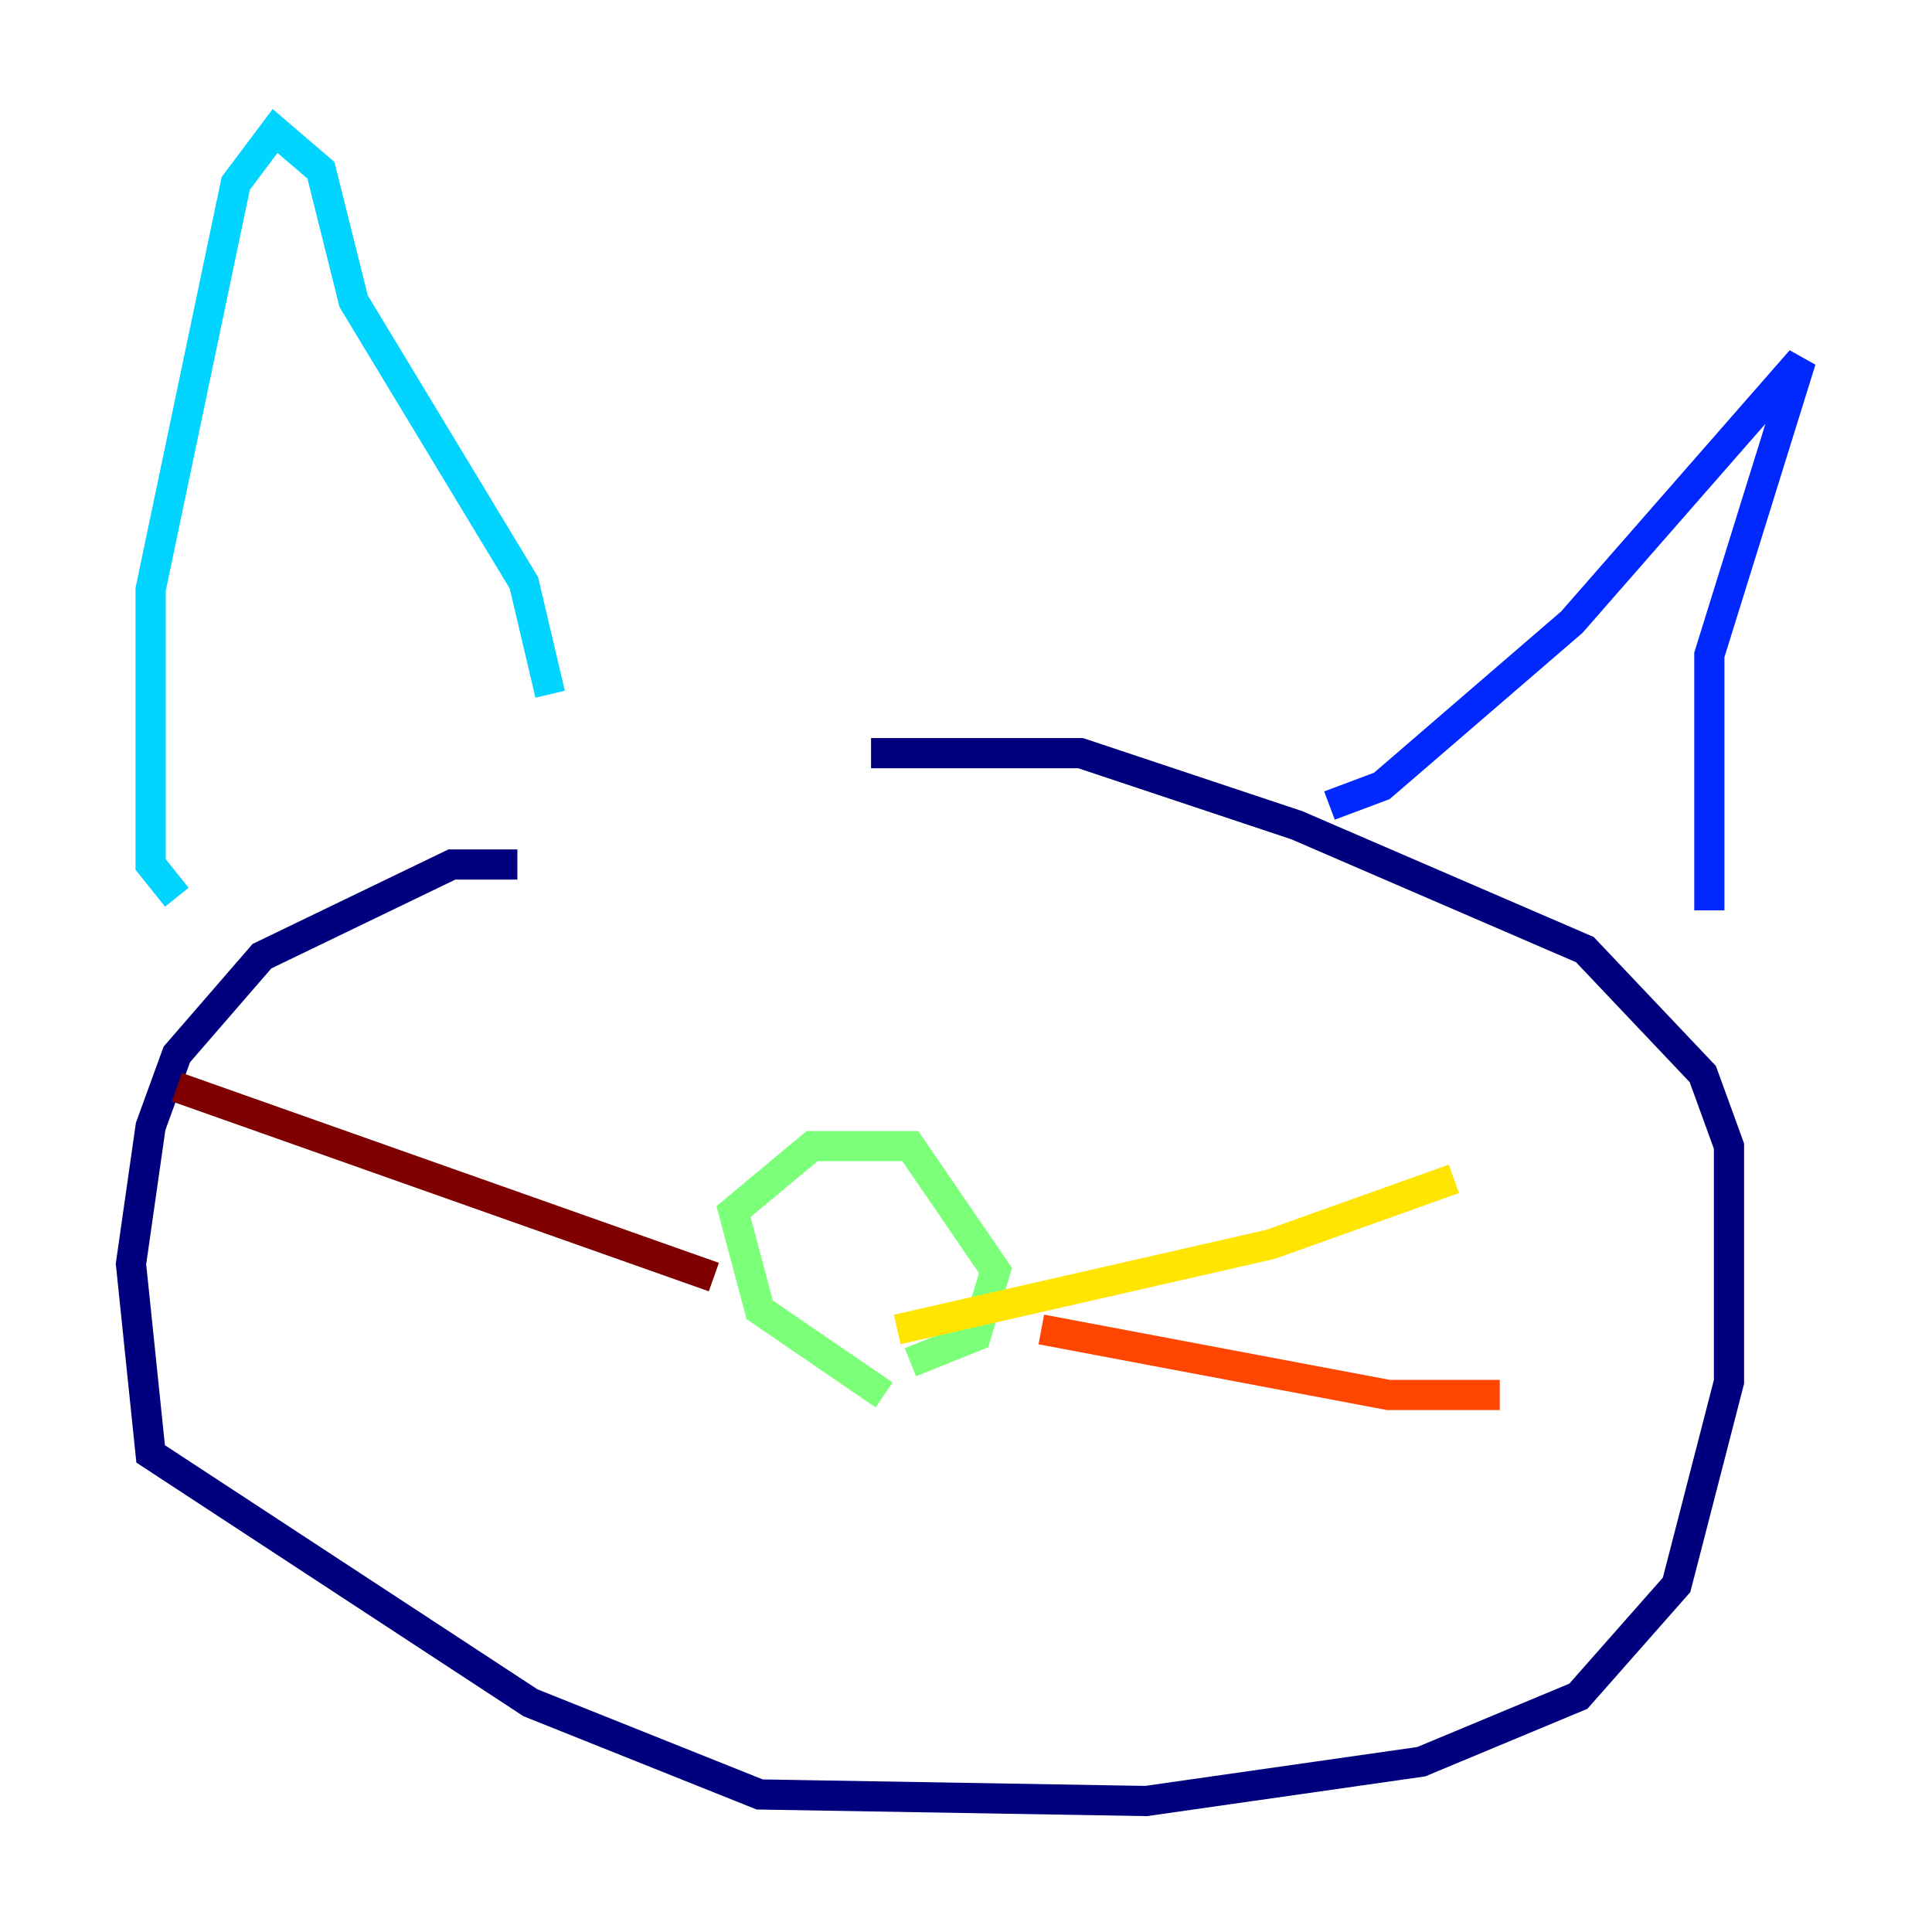 <?xml version="1.0" encoding="utf-8" ?>
<svg baseProfile="tiny" height="128" version="1.2" viewBox="0,0,128,128" width="128" xmlns="http://www.w3.org/2000/svg" xmlns:ev="http://www.w3.org/2001/xml-events" xmlns:xlink="http://www.w3.org/1999/xlink"><defs /><polyline fill="none" points="34.278,57.275 29.939,57.275 17.356,63.349 11.715,69.858 9.98,74.63 8.678,83.742 9.98,96.325 35.146,112.814 50.332,118.888 75.932,119.322 94.156,116.719 104.57,112.38 111.078,105.003 114.549,91.552 114.549,75.932 112.814,71.159 105.003,62.915 85.912,54.671 71.593,49.898 57.709,49.898" stroke="#00007f" stroke-width="2" /><polyline fill="none" points="88.081,53.37 91.552,52.068 104.136,41.22 119.322,23.864 113.248,43.39 113.248,60.312" stroke="#0028ff" stroke-width="2" /><polyline fill="none" points="36.447,45.993 34.712,38.617 23.43,19.959 21.261,11.281 18.224,8.678 15.62,12.149 9.98,39.051 9.98,57.275 11.715,59.444" stroke="#00d4ff" stroke-width="2" /><polyline fill="none" points="58.576,92.42 50.332,86.78 48.597,80.271 53.803,75.932 60.312,75.932 65.953,84.176 64.651,88.515 60.312,90.251" stroke="#7cff79" stroke-width="2" /><polyline fill="none" points="59.444,88.081 84.176,82.441 96.325,78.102" stroke="#ffe500" stroke-width="2" /><polyline fill="none" points="68.99,88.081 91.986,92.42 99.363,92.42" stroke="#ff4600" stroke-width="2" /><polyline fill="none" points="47.295,84.61 11.715,72.027" stroke="#7f0000" stroke-width="2" /></svg>